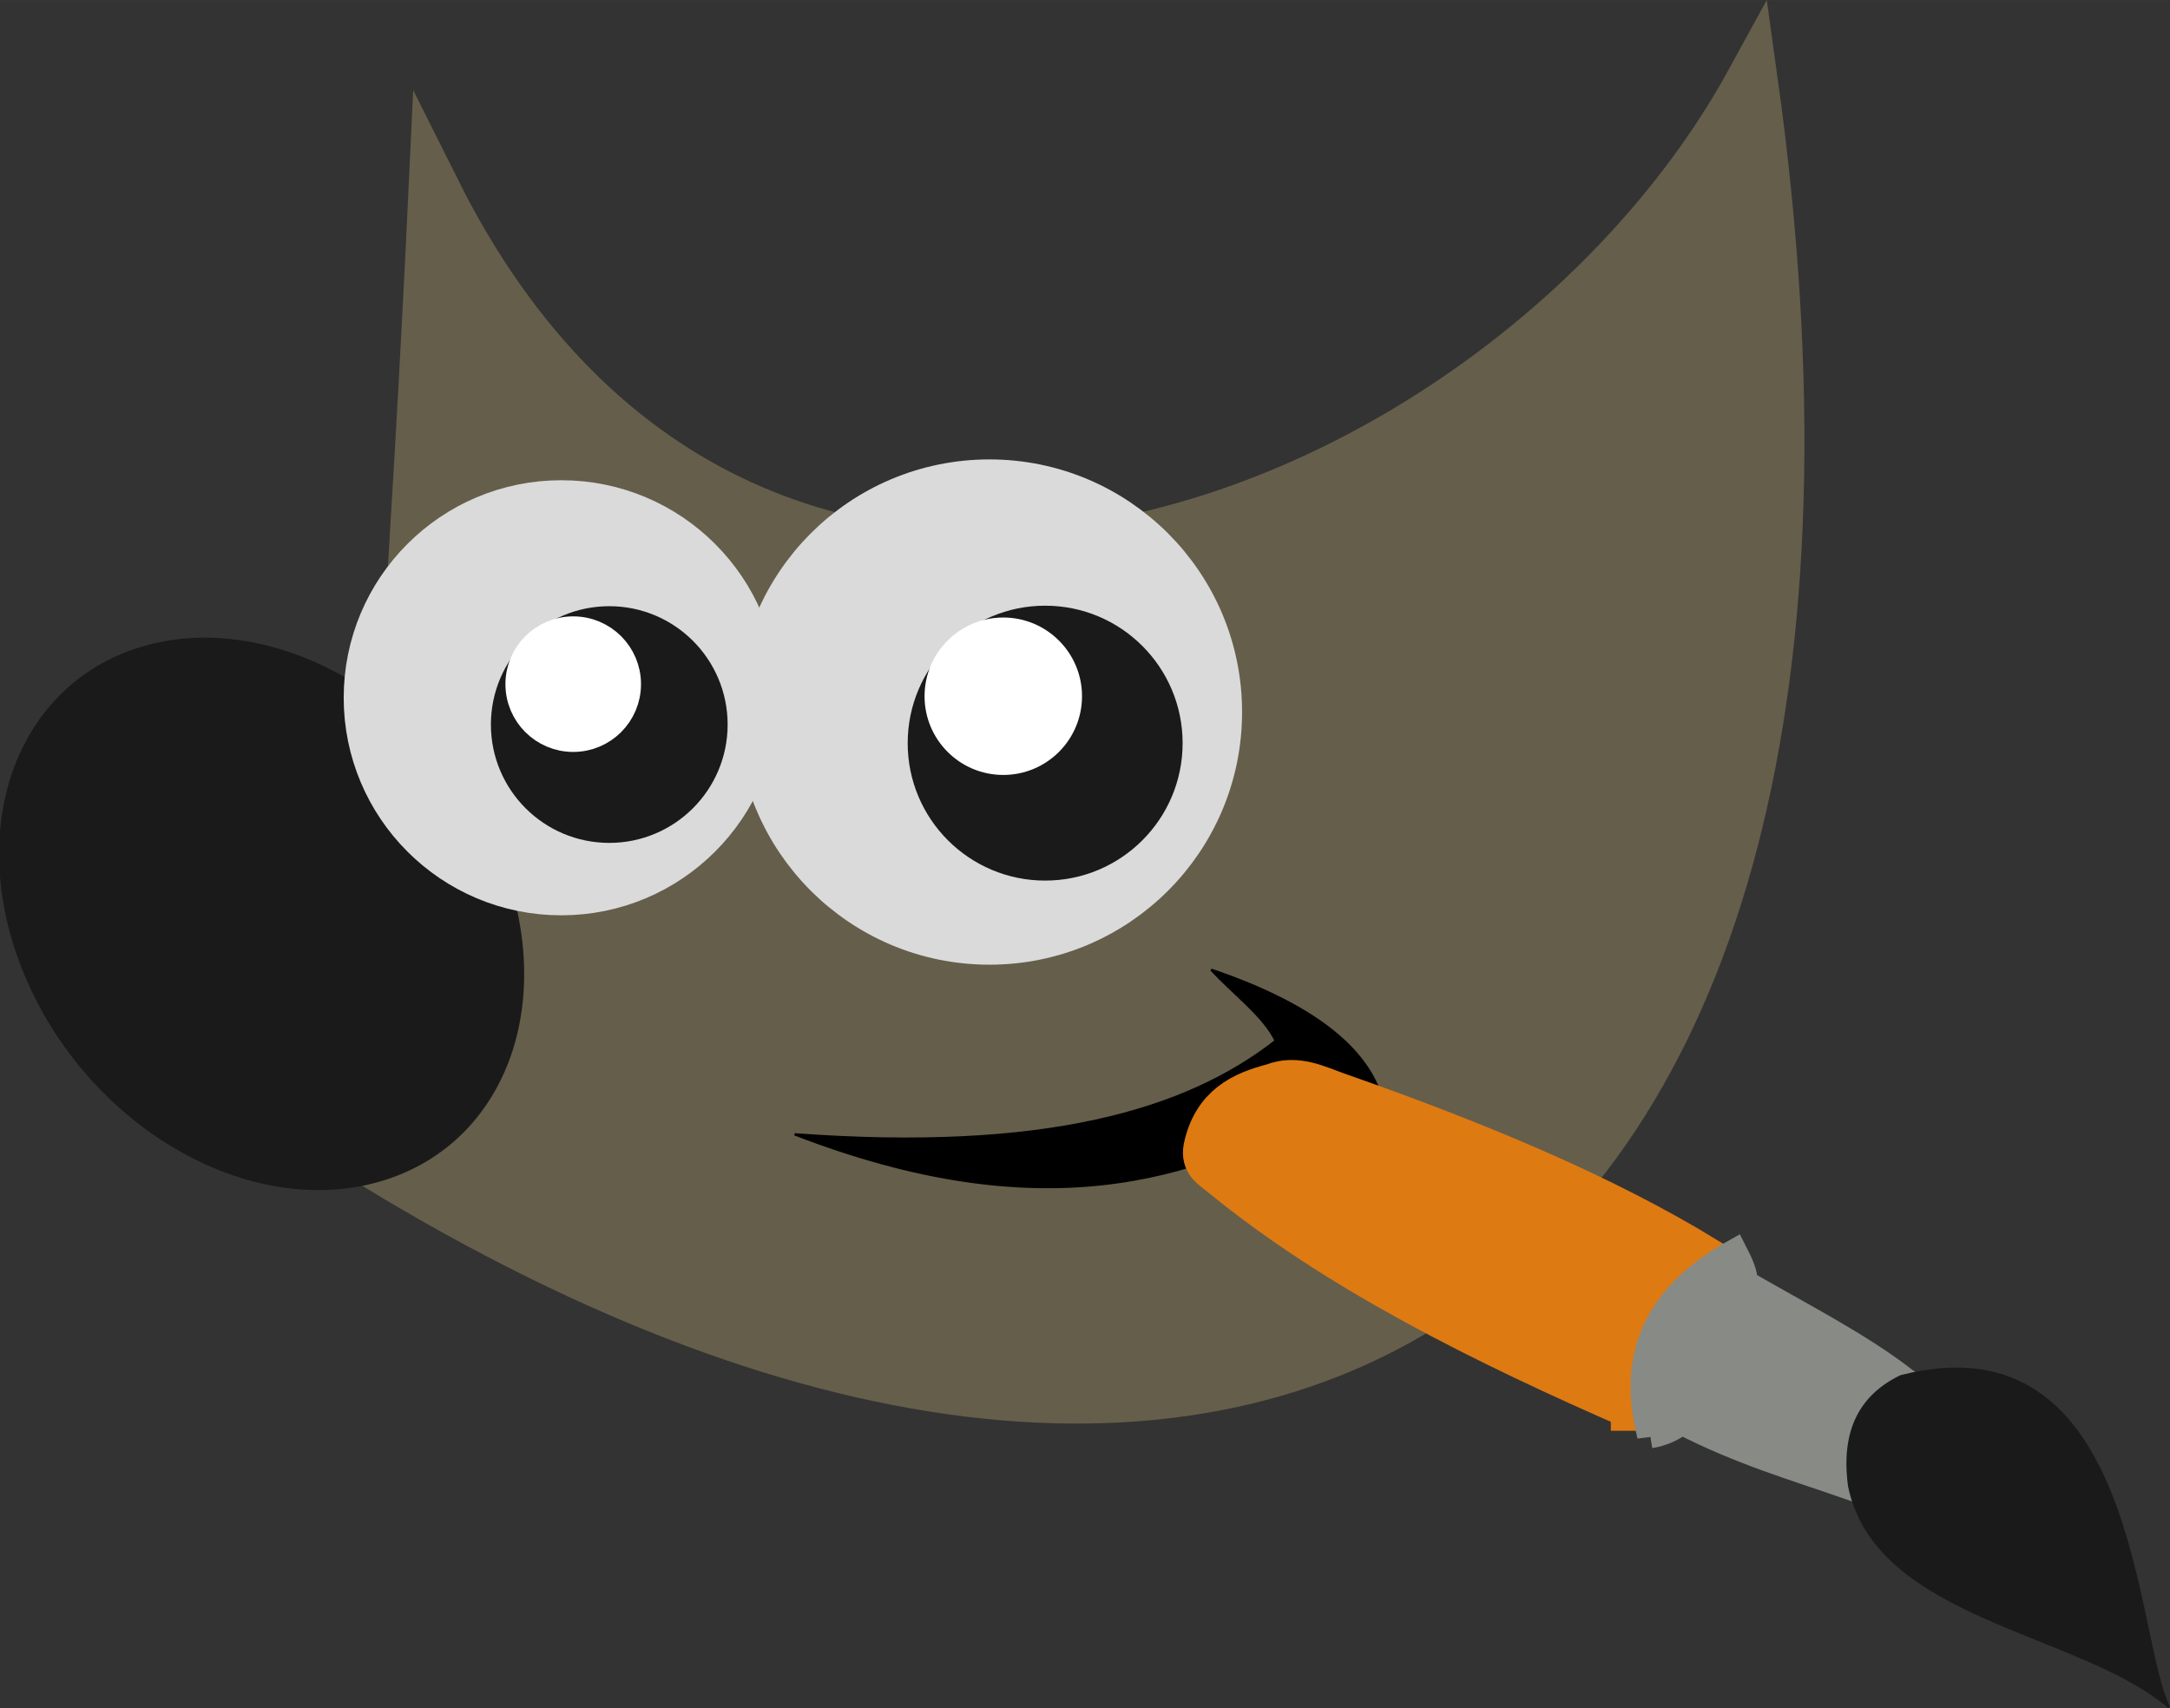 <?xml version="1.0" encoding="UTF-8" standalone="no"?>
<!-- Created with Inkscape (http://www.inkscape.org/) -->

<svg
   width="128mm"
   height="100.762mm"
   viewBox="0 0 128 100.761"
   version="1.1"
   id="svg5"
   inkscape:version="1.1.2 (0a00cf5339, 2022-02-04, custom)"
   sodipodi:docname="gimp.svg"
   xmlns:inkscape="http://www.inkscape.org/namespaces/inkscape"
   xmlns:sodipodi="http://sodipodi.sourceforge.net/DTD/sodipodi-0.dtd"
   xmlns="http://www.w3.org/2000/svg"
   xmlns:svg="http://www.w3.org/2000/svg">
  <rect x="0" y="0" width="128" height="100.761" fill="#333333" stroke="none"/>
  <sodipodi:namedview
     id="namedview7"
     pagecolor="#505050"
     bordercolor="#ffffff"
     borderopacity="1"
     inkscape:pageshadow="0"
     inkscape:pageopacity="0"
     inkscape:pagecheckerboard="1"
     inkscape:document-units="mm"
     showgrid="false"
     inkscape:object-nodes="false"
     inkscape:zoom="1.150982"
     inkscape:cx="235.88552"
     inkscape:cy="162.90437"
     inkscape:window-width="1440"
     inkscape:window-height="881"
     inkscape:window-x="-4"
     inkscape:window-y="-4"
     inkscape:window-maximized="1"
     inkscape:current-layer="layer1" />
  <defs
     id="defs2" />
  <g
     inkscape:label="Layer 1"
     inkscape:groupmode="layer"
     id="layer1"
     transform="translate(-2.659,-43.644)">
    <path
       style="fill:#655e4b;fill-opacity:1;stroke:#655e4b;stroke-width:2.894;stroke-linecap:butt;stroke-linejoin:miter;stroke-miterlimit:4;stroke-dasharray:none;stroke-opacity:1"
       d="M 26.376,113.041 C 75.36,142.933 113.73,120.7 104.295,52.823 90.638,77.785 47.333,94.36 29.641,58.932 28.739,78.144 27.481,95.108 26.376,113.041 Z"
       id="path26510-6"
       sodipodi:nodetypes="cccc" />
    <path
       style="fill:#000000;stroke:#000000;stroke-width:0.135px;stroke-linecap:butt;stroke-linejoin:miter;stroke-opacity:1"
       d="m 49.536,110.561 c 14.698,1.083 23.069,-1.361 28.373,-5.515 -0.695,-1.46 -2.523,-2.797 -3.8,-4.193 7.16,2.435 10.532,5.709 10.309,9.78 l -3.522,-1.789 c -7.901,4.637 -17.084,7.234 -31.361,1.717 z"
       id="path34416"
       sodipodi:nodetypes="cccccc" />
    <path
       style="fill:none;stroke:#655e4b;stroke-width:3.069;stroke-linecap:butt;stroke-linejoin:miter;stroke-miterlimit:4;stroke-dasharray:none;stroke-opacity:1"
       d="M 24.827,112.289 C 76.769,143.986 116,120.428 105.995,48.451 91.513,74.921 47.05,92.48 28.289,54.912 27.333,75.285 25.998,93.273 24.827,112.289 Z"
       id="path26510"
       sodipodi:nodetypes="cccc" />
    <ellipse
       style="fill:#888a85;fill-opacity:1;stroke:#1a1a1a;stroke-width:3.083;stroke-linecap:round;stroke-linejoin:round;stroke-miterlimit:4;stroke-dasharray:none;stroke-opacity:1"
       id="path1011"
       cx="99.547"
       cy="23.487"
       rx="15.731"
       ry="12.831"
       transform="matrix(0.408,0.913,-0.959,0.284,0,0)" />
    <ellipse
       style="fill:#1a1a1a;fill-opacity:1;stroke:#1a1a1a;stroke-width:2.283;stroke-linecap:round;stroke-linejoin:round;stroke-miterlimit:4;stroke-dasharray:none;stroke-opacity:1"
       id="path1011-1"
       cx="99.777"
       cy="23.442"
       rx="13.492"
       ry="11.004"
       transform="matrix(0.408,0.913,-0.959,0.284,0,0)" />
    <path
       style="fill:#de7a12;fill-opacity:1;stroke:#de7a12;stroke-width:3.069;stroke-linecap:butt;stroke-linejoin:miter;stroke-miterlimit:4;stroke-dasharray:none;stroke-opacity:1"
       d="m 99.211,126.519 c -8.872,-3.863 -17.559,-8.182 -24.308,-13.715 -0.591,-0.478 -1.042,-0.676 -0.91,-1.387 0.496,-2.337 2.08,-3.052 3.836,-3.51 1.28,-0.522 2.48,0.116 3.608,0.512 8.36,2.931 15.656,5.995 21.693,9.671 -3.591,2.495 -3.919,4.542 -3.92,8.429 z"
       id="path35194"
       sodipodi:nodetypes="ccccccc" />
    <path
       style="fill:#888a85;fill-opacity:1;stroke:#888a85;stroke-width:1.534;stroke-linecap:butt;stroke-linejoin:miter;stroke-miterlimit:4;stroke-dasharray:none;stroke-opacity:1;paint-order:normal"
       d="m 99.994,128.318 c -1.497,-5.755 1.561,-8.888 4.974,-10.801 0.332,0.644 0.622,1.275 0.61,1.817 3.384,1.954 6.594,3.585 9.261,5.607 -2.762,1.416 -3.183,4.177 -3.18,6.378 -3.212,-1.12 -6.347,-2.026 -9.796,-3.805 -0.525,0.375 -1.068,0.67 -1.869,0.803 z"
       id="path42445"
       sodipodi:nodetypes="ccccccc" />
    <path
       style="fill:#1a1a1a;stroke:#1a1a1a;stroke-width:0.135px;stroke-linecap:butt;stroke-linejoin:miter;stroke-opacity:1"
       d="m 111.735,131.319 c 1.62,7.849 13.602,8.542 18.864,13.035 -2.107,-4.115 -1.863,-23.105 -15.823,-19.518 -2.388,1.158 -3.48,3.239 -3.041,6.483 z"
       id="path43753"
       sodipodi:nodetypes="cccc" />
    <g
       id="g65253-2"
       transform="matrix(0.44,0,0,0.44,-76.547,32.898)">
      <circle
         style="fill:#dadada;fill-opacity:1;stroke:#dadada;stroke-width:6.614;stroke-linecap:round;stroke-linejoin:round;stroke-miterlimit:4;stroke-dasharray:none;stroke-opacity:1;paint-order:normal"
         id="path57731-6"
         cx="255.257"
         cy="117.977"
         r="25.86" />
      <circle
         style="fill:#1a1a1a;fill-opacity:1;stroke:#1a1a1a;stroke-width:3.598;stroke-linecap:round;stroke-linejoin:round;stroke-miterlimit:4;stroke-dasharray:none;stroke-opacity:1;paint-order:normal"
         id="path57731-2-1"
         cx="261.692"
         cy="121.566"
         r="14.069" />
      <circle
         style="fill:#ffffff;fill-opacity:1;stroke:#ffffff;stroke-width:4.19;stroke-linecap:round;stroke-linejoin:round;stroke-miterlimit:4;stroke-dasharray:none;stroke-opacity:1;paint-order:normal"
         id="path64730-0"
         cx="256.859"
         cy="116.151"
         r="6.993" />
    </g>
    <g
       id="g65253"
       transform="matrix(0.511,0,0,0.511,-69.416,25.364)">
      <circle
         style="fill:#dadada;fill-opacity:1;stroke:#dadada;stroke-width:6.614;stroke-linecap:round;stroke-linejoin:round;stroke-miterlimit:4;stroke-dasharray:none;stroke-opacity:1;paint-order:normal"
         id="path57731"
         cx="255.257"
         cy="117.977"
         r="25.86" />
      <circle
         style="fill:#1a1a1a;fill-opacity:1;stroke:#1a1a1a;stroke-width:3.598;stroke-linecap:round;stroke-linejoin:round;stroke-miterlimit:4;stroke-dasharray:none;stroke-opacity:1;paint-order:normal"
         id="path57731-2"
         cx="261.692"
         cy="121.566"
         r="14.069" />
      <circle
         style="fill:#ffffff;fill-opacity:1;stroke:#ffffff;stroke-width:4.19;stroke-linecap:round;stroke-linejoin:round;stroke-miterlimit:4;stroke-dasharray:none;stroke-opacity:1;paint-order:normal"
         id="path64730"
         cx="256.859"
         cy="116.151"
         r="6.993" />
    </g>
  </g>
</svg>
